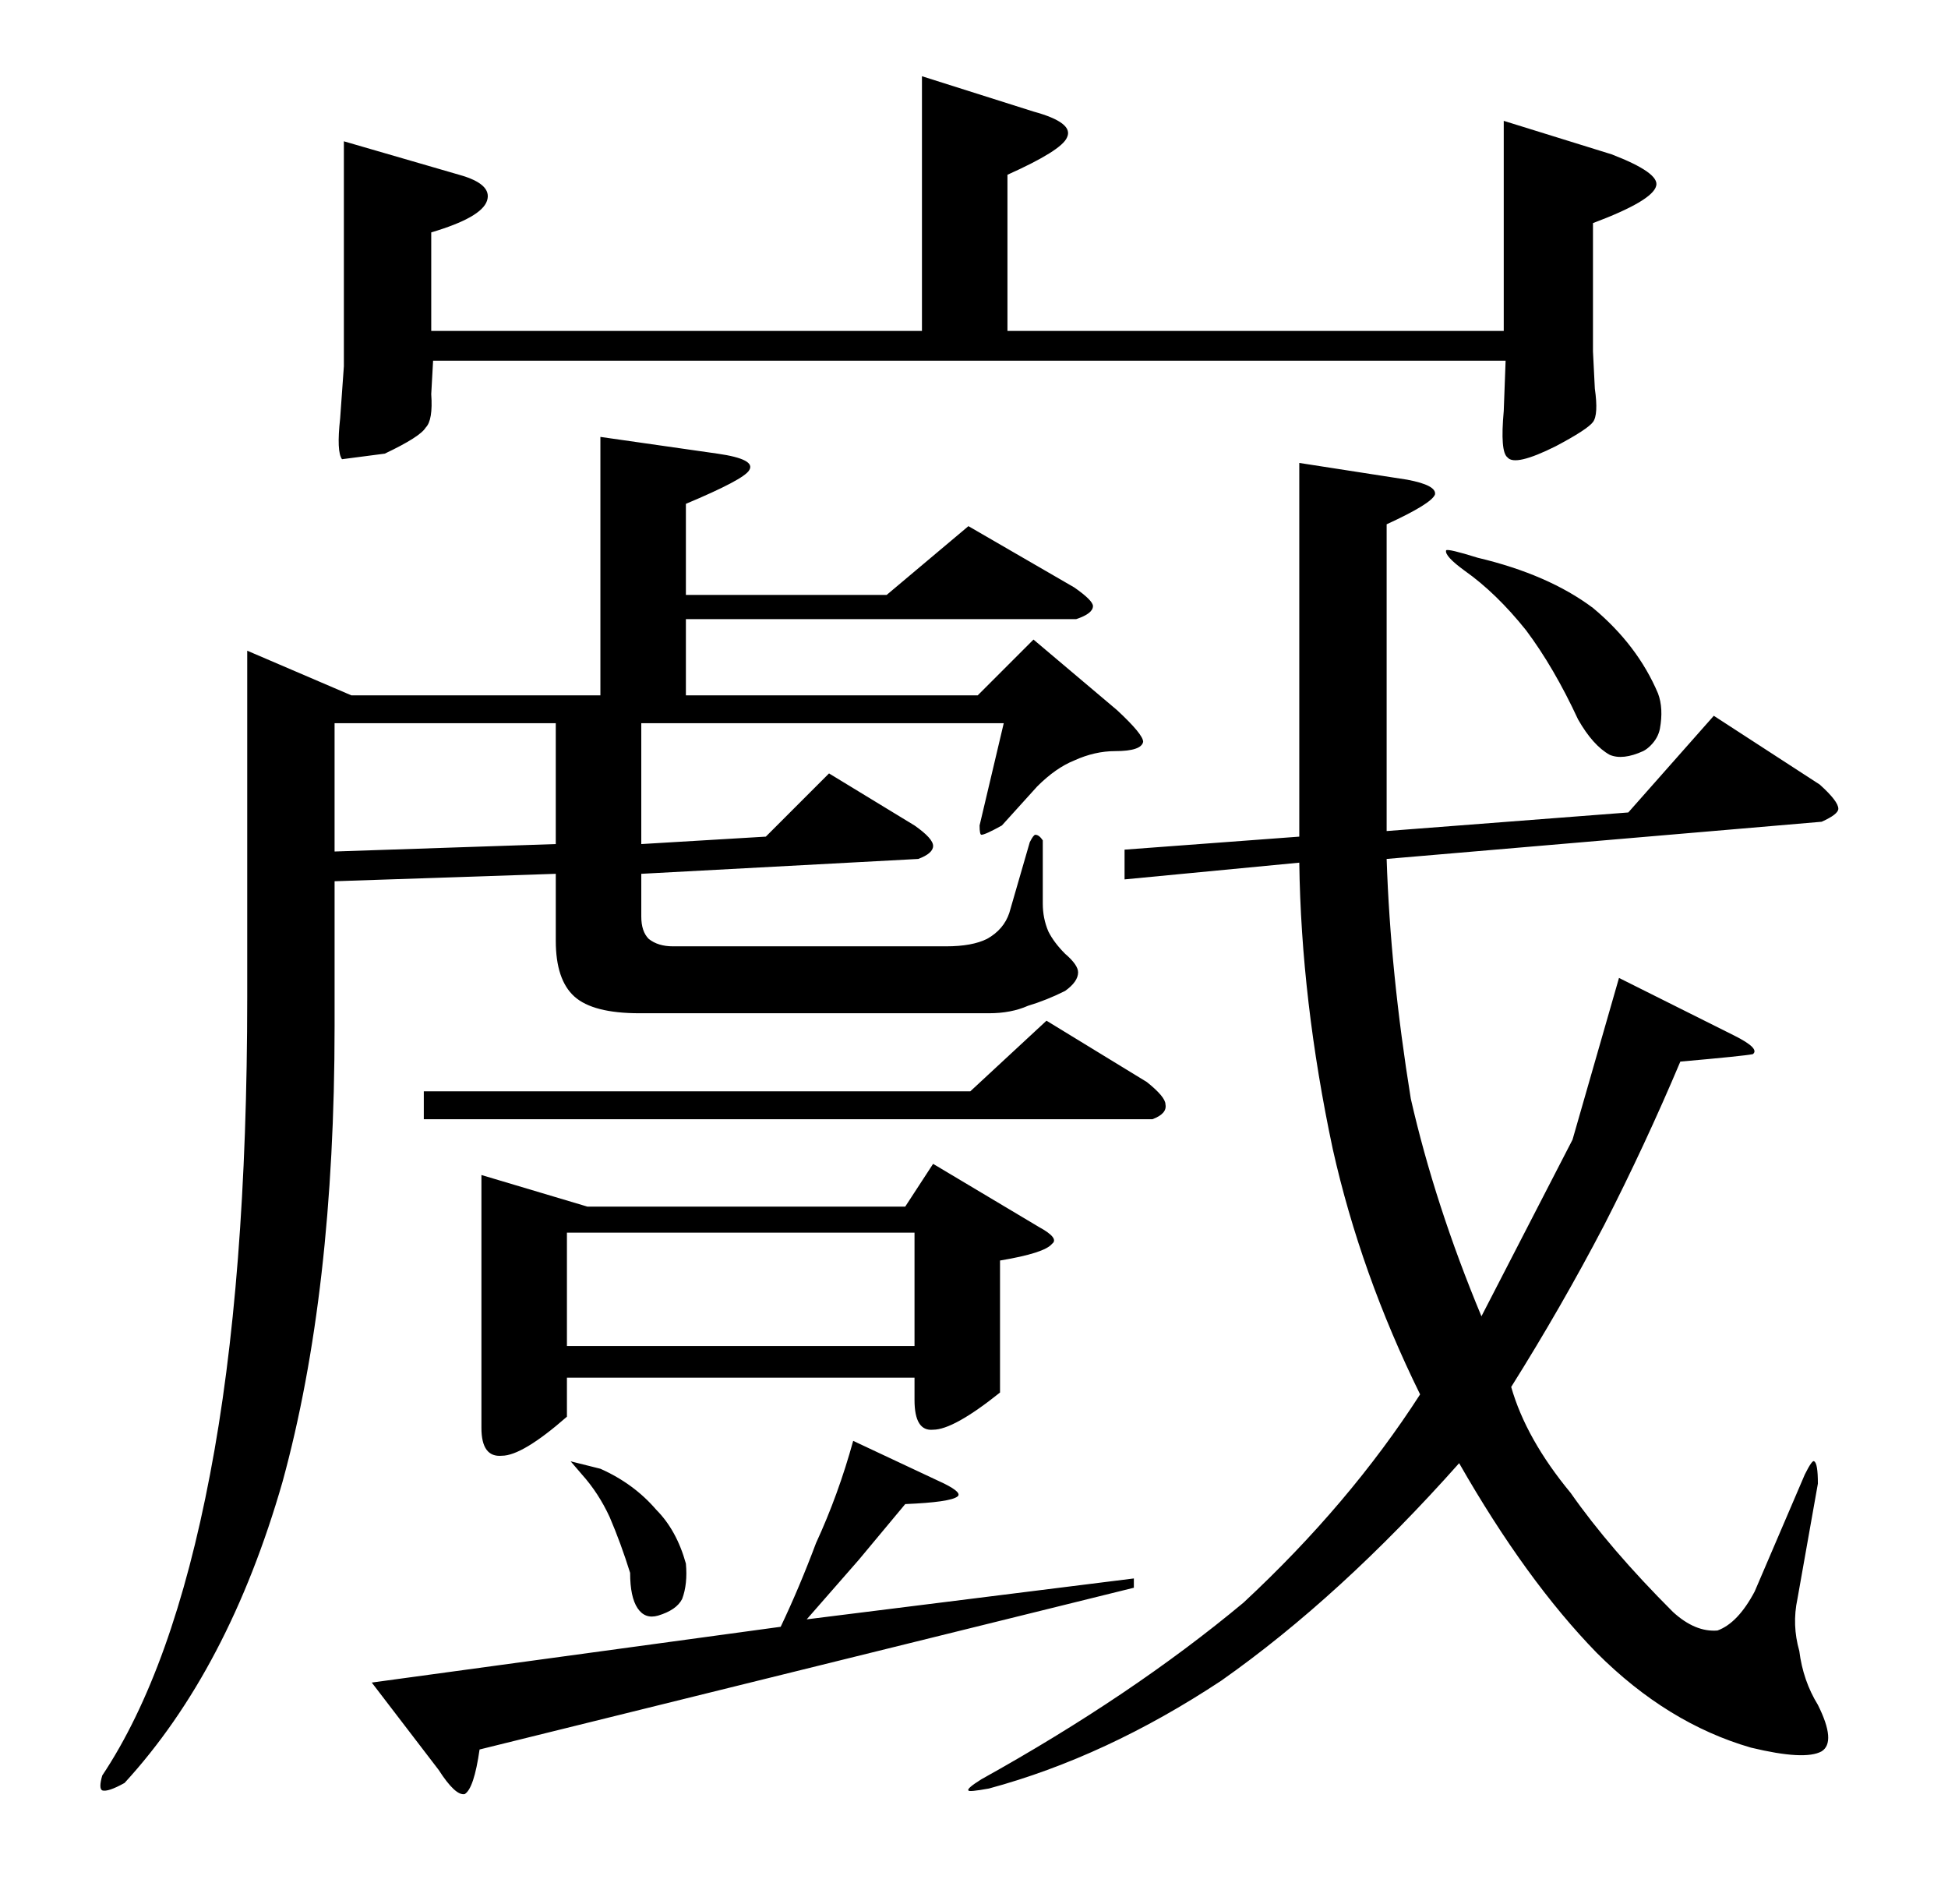 <?xml version="1.0" standalone="no"?>
<!DOCTYPE svg PUBLIC "-//W3C//DTD SVG 1.1//EN" "http://www.w3.org/Graphics/SVG/1.1/DTD/svg11.dtd" >
<svg xmlns="http://www.w3.org/2000/svg" xmlns:xlink="http://www.w3.org/1999/xlink" version="1.1" viewBox="0 -205 1048 1024">
  <g transform="matrix(1 0 0 -1 0 819)">
   <path fill="currentColor"
d="M420 149q10 21 19 45q12 26 20 55l49 -23q10 -5 7 -7q-4 -3 -28 -4l-25 -30l-28 -32l176 22v-5l-352 -87q-3 -21 -8 -24q-5 -1 -14 13l-36 47zM871 498l62 -31q14 -7 10 -10q-5 -1 -39 -4q-19 -45 -41 -88q-23 -44 -50 -87q8 -28 32 -57q21 -30 55 -64q12 -11 24 -10
q11 4 20 21l27 63q4 8 5 7q2 -1 2 -12l-11 -62q-3 -14 1 -28q2 -16 10 -29q10 -20 2 -25q-9 -5 -38 2q-45 13 -83 51q-38 39 -74 102q-64 -72 -128 -117q-62 -41 -125 -58q-11 -2 -11 -1q-1 1 7 6q81 45 141 95q57 53 95 112q-32 65 -47 132q-17 80 -18 154l-94 -9v16l94 7
v201l58 -9q16 -3 15 -8q-2 -5 -26 -16v-165l130 10l46 52l57 -37q10 -9 10 -13q0 -3 -9 -7l-234 -20q2 -61 13 -129q13 -57 38 -117l49 95zM492 361h-187v-61h187v61zM538 275q-25 -20 -36 -20q-10 -1 -10 16v12h-187v-21q-24 -21 -35 -21q-11 -1 -11 15v136l57 -17h171
l15 23l57 -34q11 -6 7 -9q-4 -5 -28 -9v-71zM386 780q21 -3 17 -9q-3 -5 -34 -18v-49h108l44 37l57 -33q10 -7 10 -10q0 -4 -9 -7h-210v-41h157l30 30l45 -38q14 -13 14 -17q-1 -5 -15 -5q-11 0 -22 -5q-10 -4 -20 -14l-19 -21q-9 -5 -11 -5q-1 0 -1 5l13 55h-195v-65l67 4
l34 34l46 -28q10 -7 10 -11t-8 -7l-149 -8v-23q0 -8 4 -12q5 -4 13 -4h147q14 0 22 4q9 5 12 14l11 38q2 4 3 4q2 0 4 -3v-34q0 -8 3 -15q3 -6 9 -12q7 -6 7 -10q0 -5 -7 -10q-10 -5 -20 -8q-9 -4 -21 -4h-188q-25 0 -35 9t-10 30v36l-119 -4v-78q0 -143 -28 -245
q-29 -101 -85 -162q-9 -5 -12 -4q-2 1 0 8q38 57 58 162q20 104 20 257v186l56 -24h134v139zM617 442q10 -8 10 -12q1 -5 -7 -8h-392v15h294l41 38zM892 651q3 -8 1 -19q-1 -5 -5 -9q-2 -2 -4 -3q-11 -5 -18 -2q-9 5 -17 19q-13 28 -28 48q-16 20 -33 32q-11 8 -10 11
q1 1 17 -4q38 -9 62 -27q24 -20 35 -46zM299 635h-119v-69l119 4v65zM323 234q18 -8 30 -22q11 -11 16 -29q1 -11 -2 -19q-3 -6 -13 -9q-7 -2 -11 4t-4 19q-5 16 -11 30q-6 13 -15 23l-6 7zM867 941q26 -10 24 -17q-2 -8 -34 -20v-69l1 -20q2 -14 -1 -18t-20 -13
q-22 -11 -26 -6q-4 3 -2 25l1 27h-577l-1 -18q1 -14 -3 -18q-3 -5 -22 -14l-23 -3q-3 4 -1 22l2 28v121l62 -18q18 -5 15 -14t-30 -17v-53h264v137l60 -19q22 -6 18 -14q-3 -7 -32 -20v-84h267v113z" />
  </g>

</svg>
